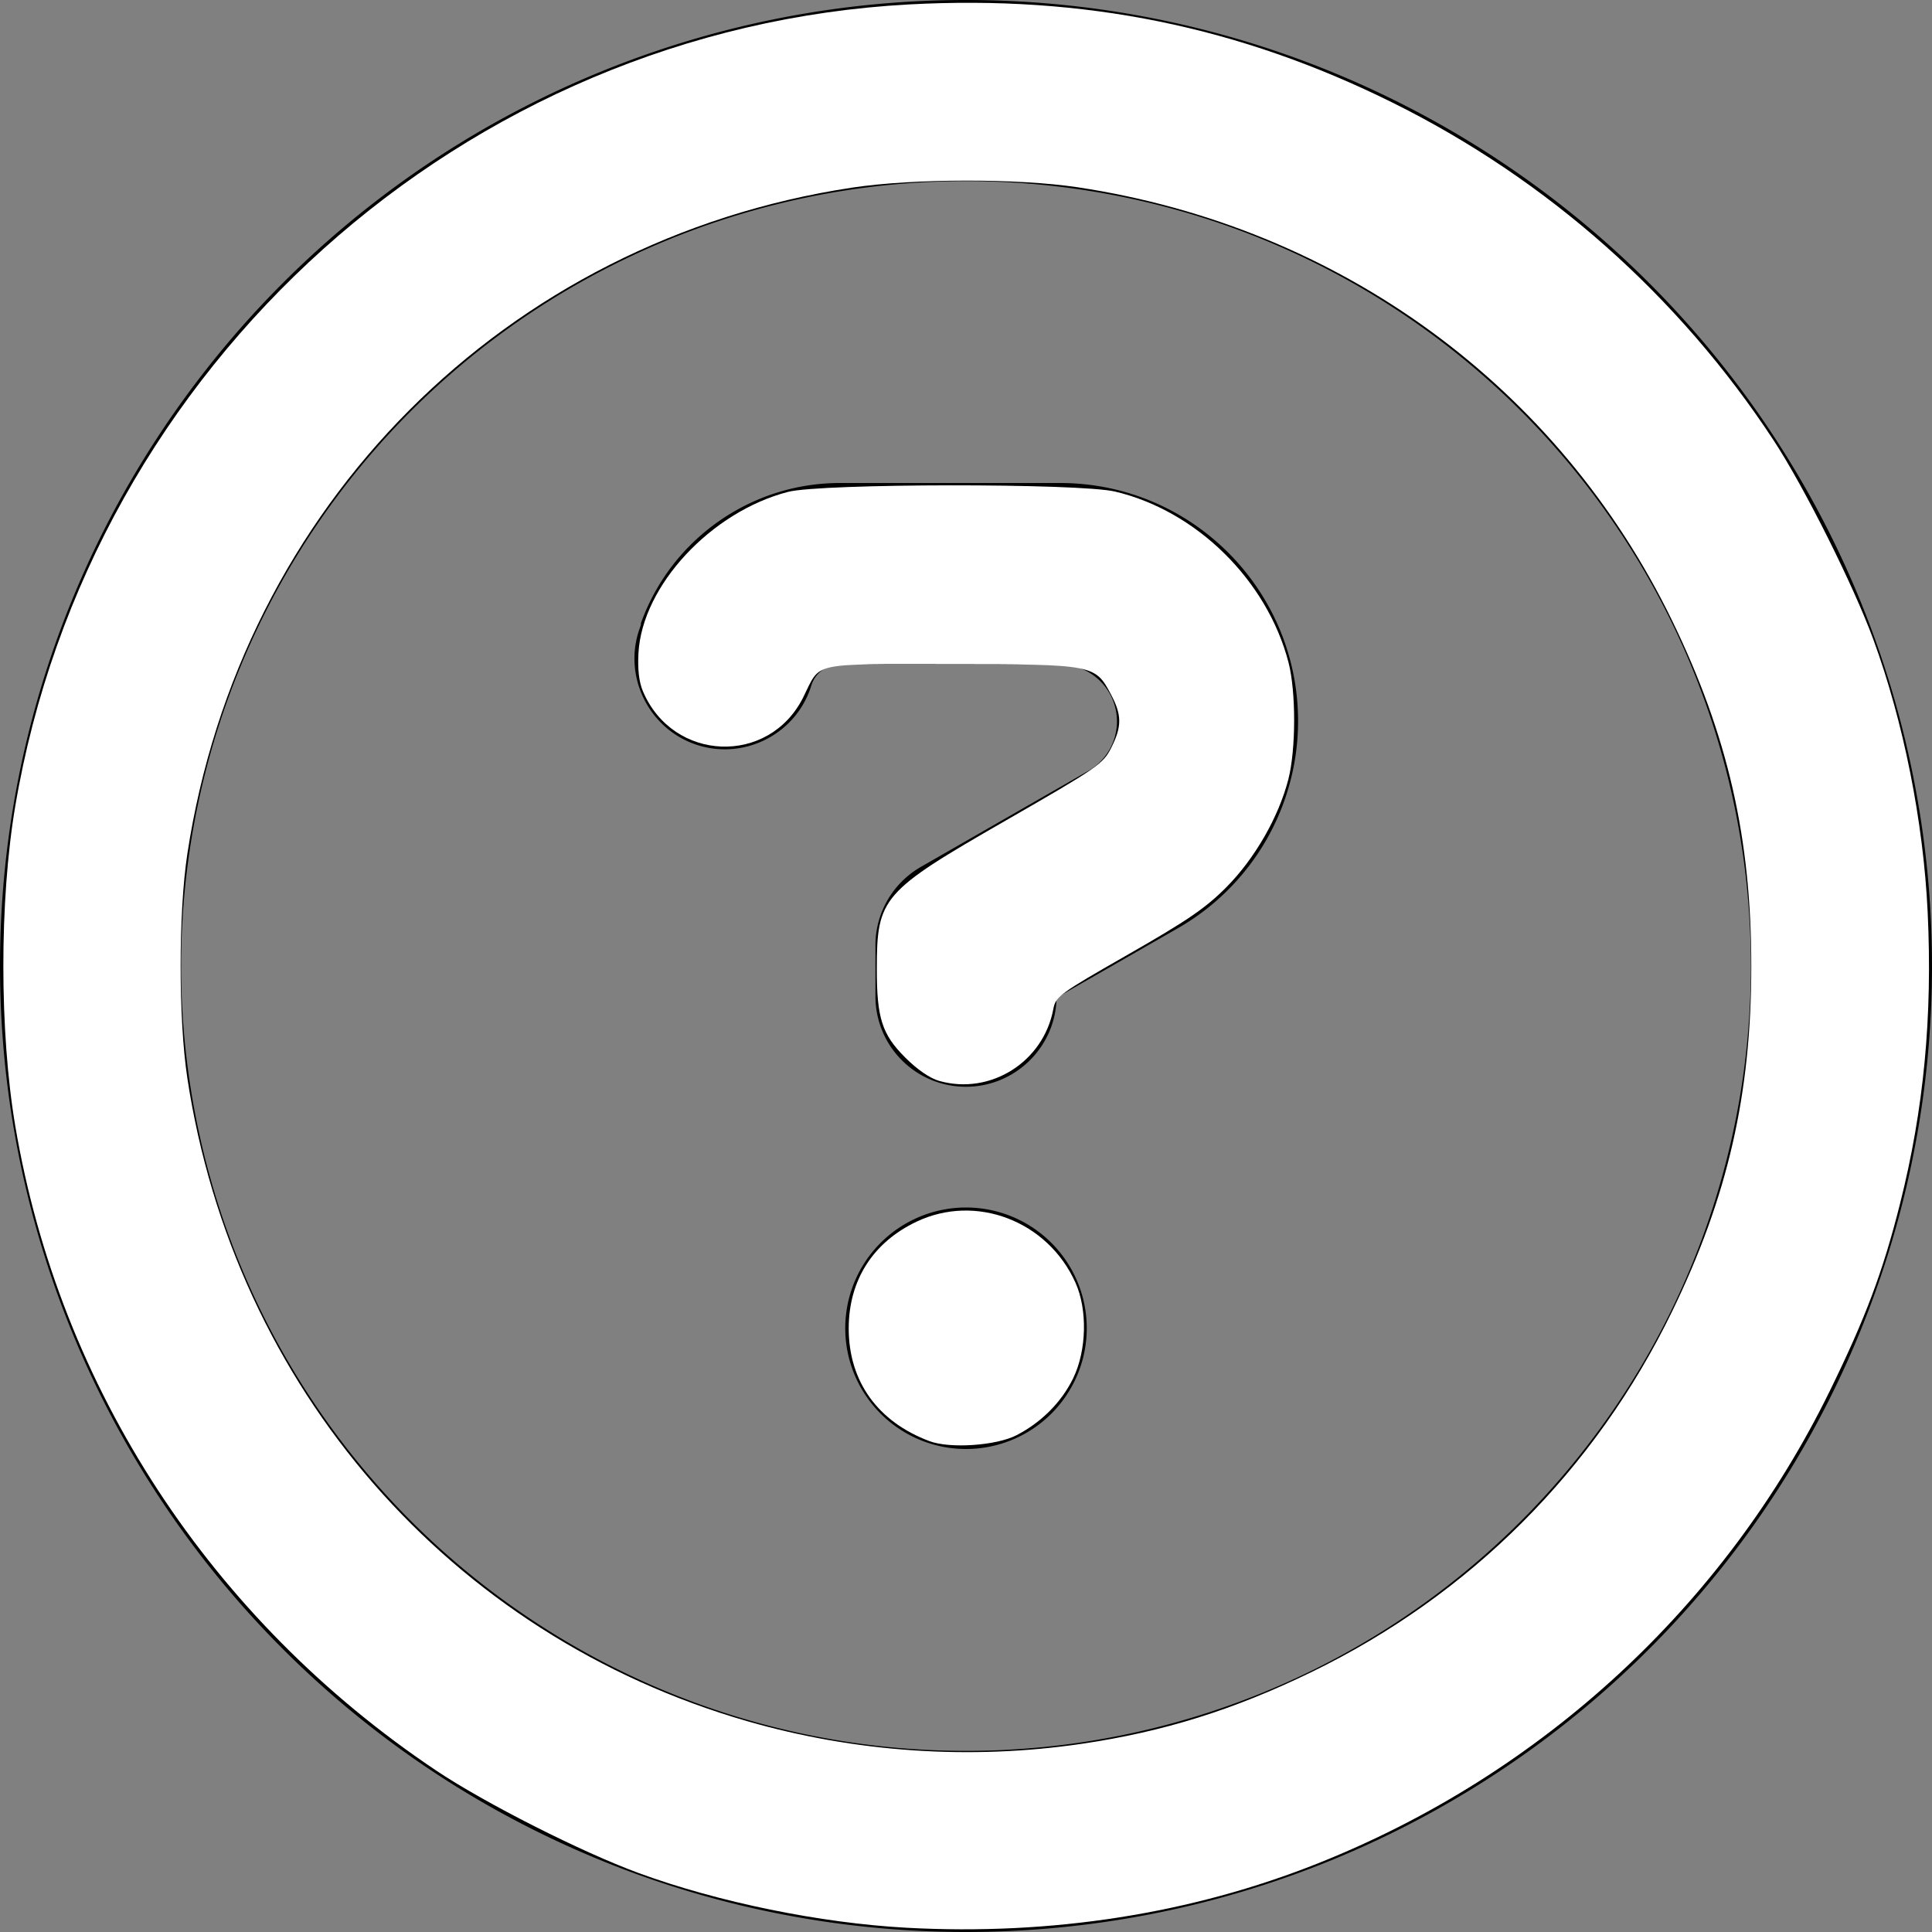 <?xml version="1.0" encoding="UTF-8" standalone="no"?>
<svg
   viewBox="0 0 512 512"
   version="1.1"
   id="svg1"
   sodipodi:docname="circle-question.svg"
   inkscape:version="1.3.2 (091e20e, 2023-11-25, custom)"
   xmlns:inkscape="http://www.inkscape.org/namespaces/inkscape"
   xmlns:sodipodi="http://sodipodi.sourceforge.net/DTD/sodipodi-0.dtd"
   xmlns="http://www.w3.org/2000/svg"
   xmlns:svg="http://www.w3.org/2000/svg">
  <rect x="0" y="0" width="512" height="512" fill="#808080" stroke="none"/>
  <defs
     id="defs1" />
  <sodipodi:namedview
     id="namedview1"
     pagecolor="#505050"
     bordercolor="#eeeeee"
     borderopacity="1"
     inkscape:showpageshadow="0"
     inkscape:pageopacity="0"
     inkscape:pagecheckerboard="0"
     inkscape:deskcolor="#505050"
     inkscape:zoom="0.99414062"
     inkscape:cx="256"
     inkscape:cy="256"
     inkscape:window-width="1366"
     inkscape:window-height="705"
     inkscape:window-x="-8"
     inkscape:window-y="-8"
     inkscape:window-maximized="1"
     inkscape:current-layer="svg1" />
  <!--! Font Awesome Free 6.5.1 by @fontawesome - https://fontawesome.com License - https://fontawesome.com/license/free (Icons: CC BY 4.0, Fonts: SIL OFL 1.1, Code: MIT License) Copyright 2023 Fonticons, Inc. -->
  <path
     d="M464 256A208 208 0 1 0 48 256a208 208 0 1 0 416 0zM0 256a256 256 0 1 1 512 0A256 256 0 1 1 0 256zm169.8-90.7c7.9-22.3 29.1-37.3 52.8-37.3h58.3c34.9 0 63.1 28.3 63.1 63.1c0 22.6-12.1 43.5-31.7 54.8L280 264.4c-.2 13-10.9 23.6-24 23.6c-13.3 0-24-10.7-24-24V250.5c0-8.6 4.6-16.5 12.1-20.8l44.3-25.4c4.7-2.7 7.6-7.7 7.6-13.1c0-8.4-6.8-15.1-15.1-15.1H222.6c-3.4 0-6.4 2.1-7.5 5.3l-.4 1.2c-4.4 12.5-18.2 19-30.6 14.6s-19-18.2-14.6-30.6l.4-1.2zM224 352a32 32 0 1 1 64 0 32 32 0 1 1 -64 0z"
     id="path1" />
  <path
     style="fill:#ffffff;stroke-width:1.006"
     d="M 240.224,510.872 C 217.427,509.633 190.342,504.099 169.251,496.373 154.224,490.867 128.547,477.877 115.678,469.269 55.915,429.294 15.779,367.859 4.049,298.4 -0.16,273.473 -0.167,238.569 4.032,213.703 23.792,96.69 123.176,7.521 240.912,1.172 c 46.382,-2.502 87.486,5.853 128.177,26.052 40.987,20.346 75.856,51.252 100.932,89.46 8.104,12.348 21.187,38.47 26.424,52.76 8.012,21.86 13.269,48.233 14.407,72.277 1.31,27.679 -1.017,52.228 -7.325,77.275 -4.537,18.016 -9.142,30.288 -18.635,49.665 -27.862,56.871 -76.183,101.467 -135.581,125.128 -33.555,13.367 -70.631,19.173 -109.086,17.083 z m 46.415,-48.739 c 21.685,-3.188 40.268,-8.986 60.897,-19.003 42.01,-20.399 75.193,-53.583 95.593,-95.593 14.745,-30.365 20.982,-57.578 20.982,-91.536 0,-33.959 -6.238,-61.171 -20.982,-91.536 C 413.01,102.437 355.015,60.145 285.674,49.641 269.823,47.24 241.991,47.277 225.823,49.721 133.929,63.614 63.611,134.1 49.641,226.326 c -2.368,15.631 -2.368,43.717 0,59.348 12.43,82.06 69.681,147.807 148.449,170.478 28.669,8.252 59.108,10.308 88.55,5.98 z"
     id="path2" />
  <path
     style="fill:#ffffff;stroke-width:1.006"
     d="m 246.326,381.917 c -13.724,-5.132 -21.409,-15.848 -21.409,-29.854 0,-12.753 6.402,-22.823 18.007,-28.321 15.735,-7.456 34.69,-0.188 42.06,16.127 3.254,7.205 2.994,18.072 -0.61,25.438 -3.083,6.301 -8.433,11.667 -15,15.044 -5.378,2.766 -17.616,3.597 -23.048,1.566 z"
     id="path3" />
  <path
     style="fill:#ffffff;stroke-width:1.006"
     d="m 248.993,286.48 c -2.539,-0.706 -5.855,-2.975 -9.123,-6.243 -6.128,-6.128 -7.512,-10.447 -7.503,-23.426 0.012,-18.98 1.307,-20.471 34.195,-39.378 24.28,-13.958 25.771,-14.986 27.914,-19.235 2.855,-5.662 2.85,-8.672 -0.025,-14.108 -4.228,-7.995 -4.57,-8.06 -42.554,-8.06 -37.668,0 -34.256,-0.77 -39.057,8.811 -9.072,18.104 -34.491,17.122 -42.456,-1.64 -1.037,-2.443 -1.428,-5.813 -1.181,-10.189 1.004,-17.789 19.234,-37.398 39.666,-42.666 8.754,-2.257 77.121,-2.319 86.623,-0.079 21.587,5.09 40.304,23.517 45.966,45.254 2.021,7.758 1.999,23.132 -0.043,31.043 -2.587,10.019 -8.895,20.985 -16.44,28.579 -5.465,5.5 -10.34,8.836 -25.953,17.762 -18.367,10.5 -19.254,11.149 -19.893,14.551 -2.619,13.959 -16.6,22.784 -30.135,19.022 z"
     id="path4" />
</svg>
